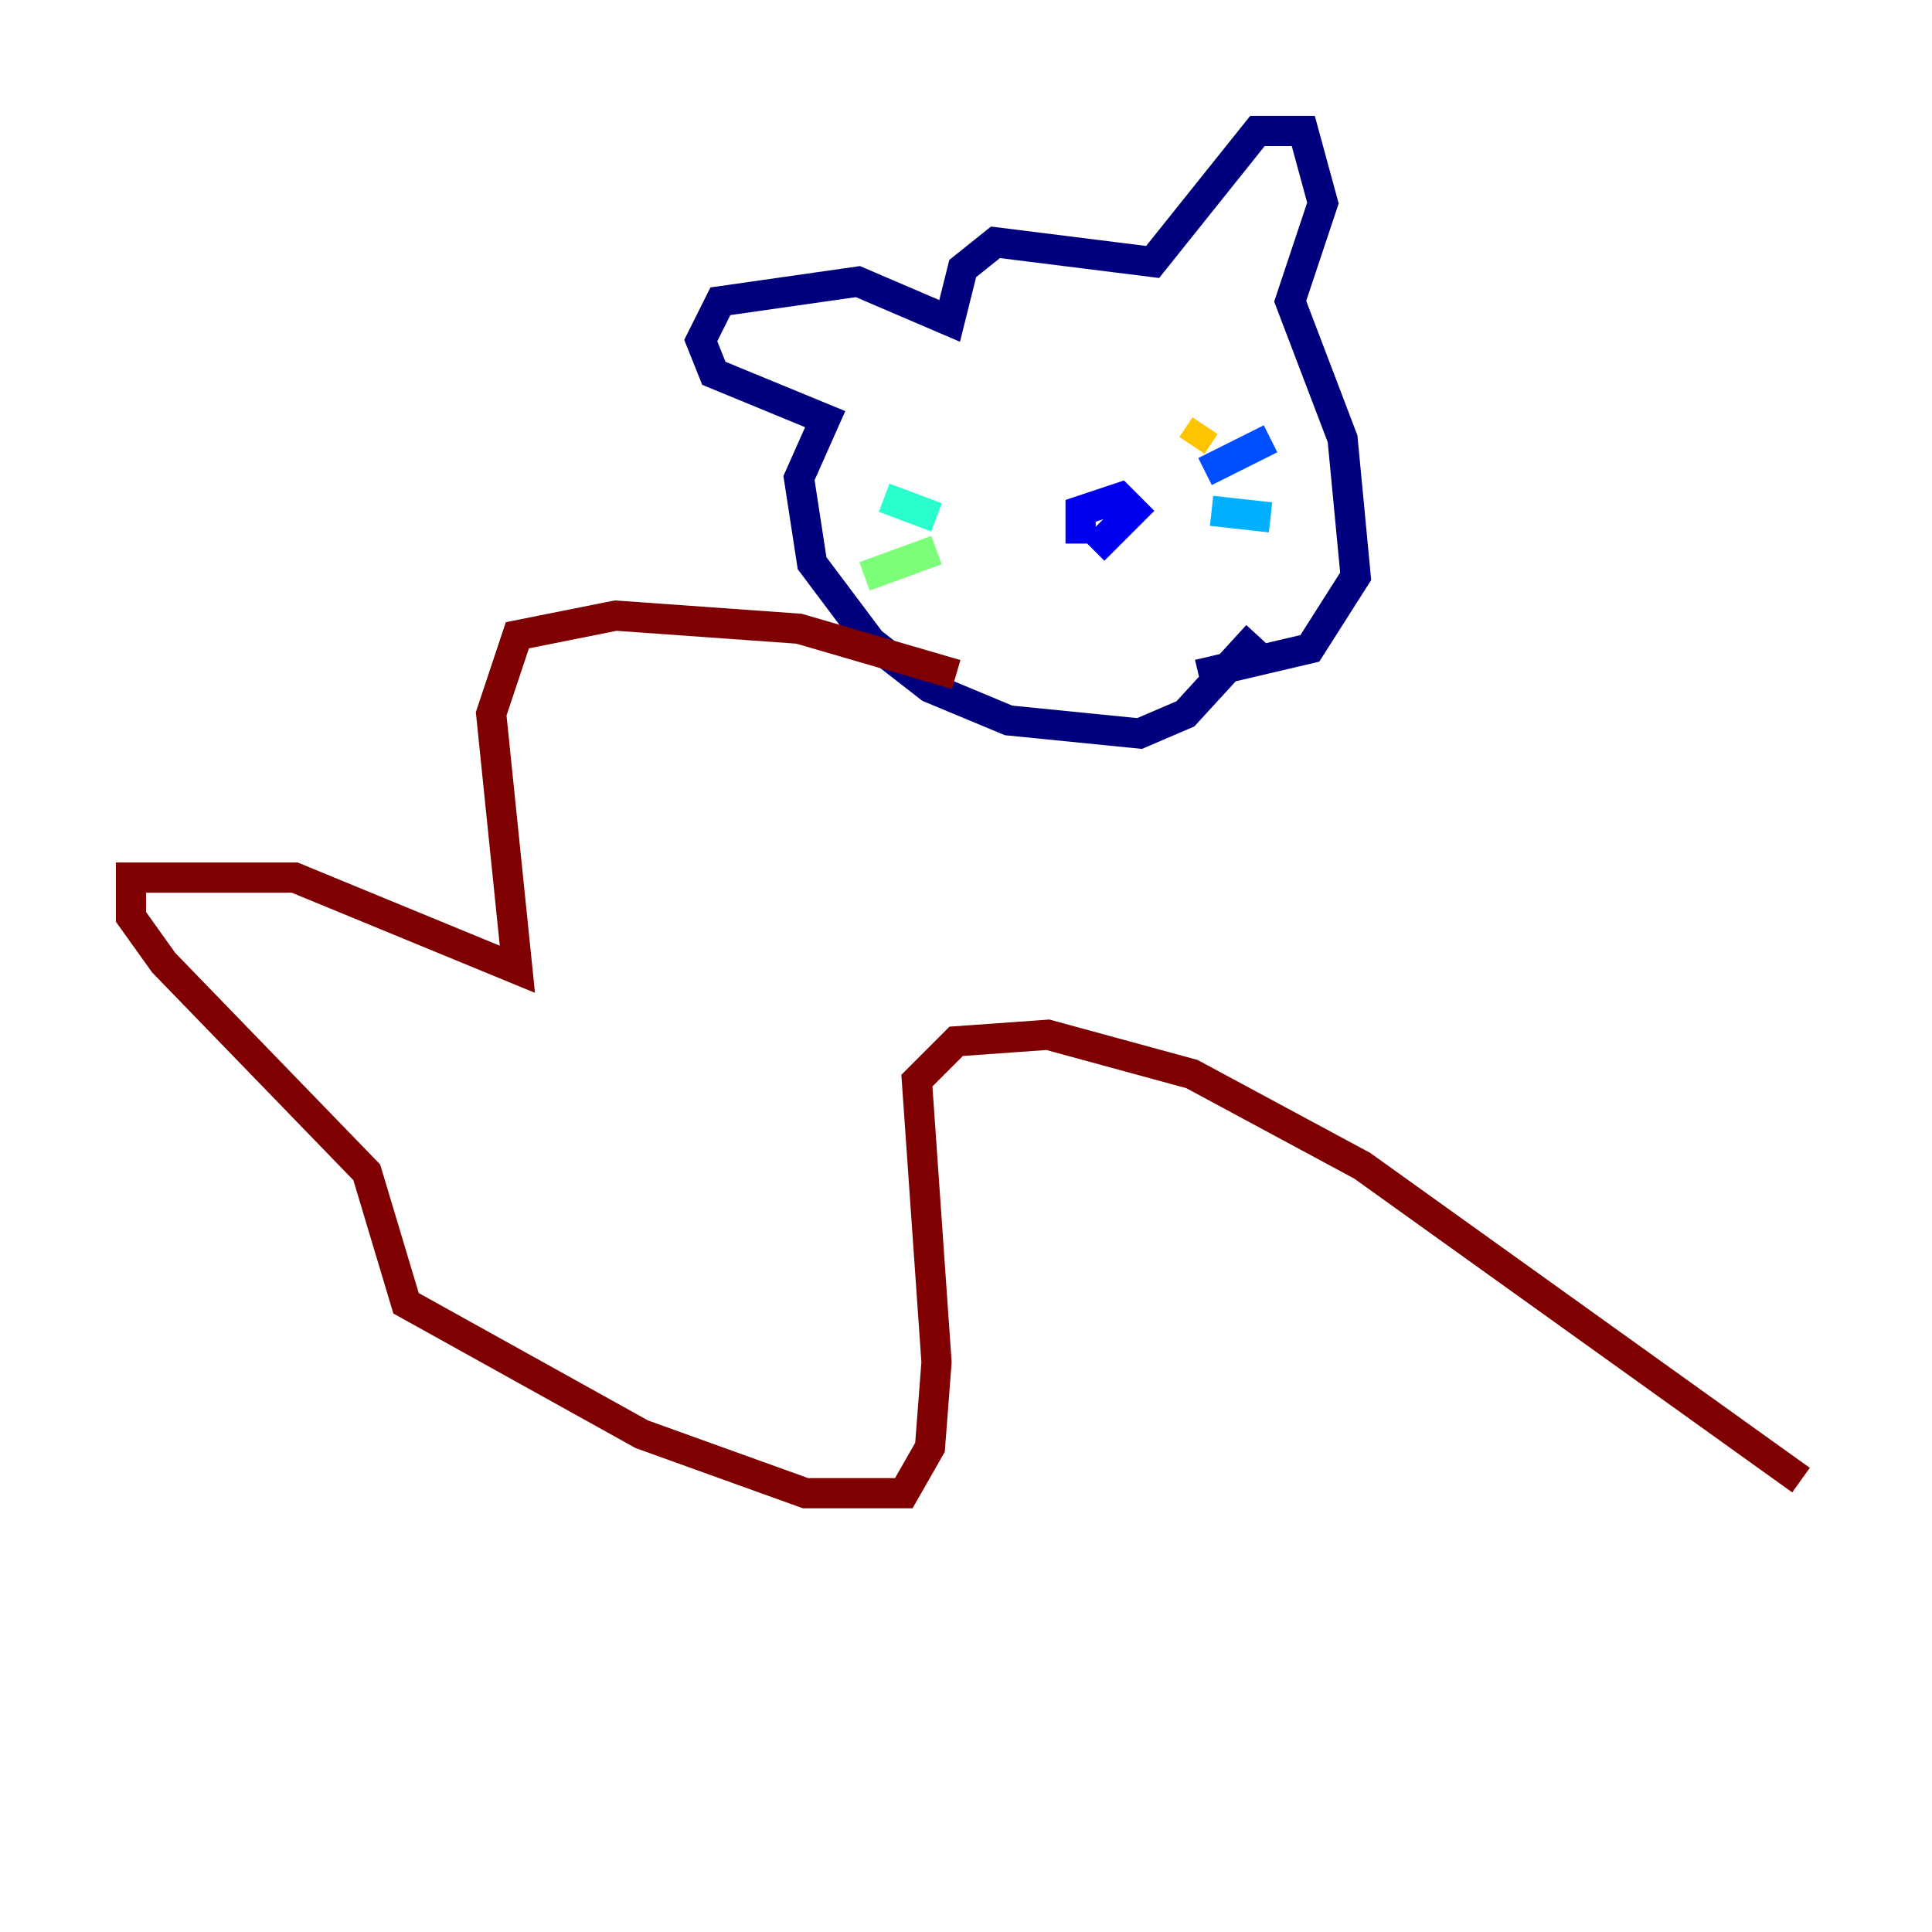 <?xml version="1.0" encoding="utf-8" ?>
<svg baseProfile="tiny" height="128" version="1.2" viewBox="0,0,128,128" width="128" xmlns="http://www.w3.org/2000/svg" xmlns:ev="http://www.w3.org/2001/xml-events" xmlns:xlink="http://www.w3.org/1999/xlink"><defs /><polyline fill="none" points="79.403,44.691 86.78,42.956 89.817,38.183 88.949,29.071 85.478,19.959 87.647,13.451 86.346,8.678 83.308,8.678 76.366,17.356 65.953,16.054 63.783,17.79 62.915,21.261 56.841,18.658 47.729,19.959 46.427,22.563 47.295,24.732 54.671,27.77 52.936,31.675 53.803,37.315 57.709,42.522 61.614,45.559 66.82,47.729 75.498,48.597 78.536,47.295 83.308,42.088" stroke="#00007f" stroke-width="2" /><polyline fill="none" points="72.461,36.447 75.064,33.844 74.197,32.976 71.593,33.844 71.593,36.014" stroke="#0000f1" stroke-width="2" /><polyline fill="none" points="79.837,31.241 84.176,29.071" stroke="#004cff" stroke-width="2" /><polyline fill="none" points="80.271,33.844 84.176,34.278" stroke="#00b0ff" stroke-width="2" /><polyline fill="none" points="62.047,34.278 58.576,32.976" stroke="#29ffcd" stroke-width="2" /><polyline fill="none" points="62.047,36.447 57.275,38.183" stroke="#7cff79" stroke-width="2" /><polyline fill="none" points="62.915,27.336 62.915,27.336" stroke="#cdff29" stroke-width="2" /><polyline fill="none" points="78.969,29.505 79.837,28.203" stroke="#ffc400" stroke-width="2" /><polyline fill="none" points="66.386,28.637 66.386,28.637" stroke="#ff6700" stroke-width="2" /><polyline fill="none" points="82.007,26.468 82.007,26.468" stroke="#f10700" stroke-width="2" /><polyline fill="none" points="63.349,44.691 52.936,41.654 40.786,40.786 34.278,42.088 32.542,47.295 34.278,64.217 19.525,58.142 8.678,58.142 8.678,60.746 10.848,63.783 24.298,77.668 26.902,86.346 42.522,95.024 53.37,98.929 59.878,98.929 61.614,95.891 62.047,90.251 60.746,71.593 63.349,68.99 69.424,68.556 78.969,71.159 90.251,77.234 119.322,98.061" stroke="#7f0000" stroke-width="2" /></svg>